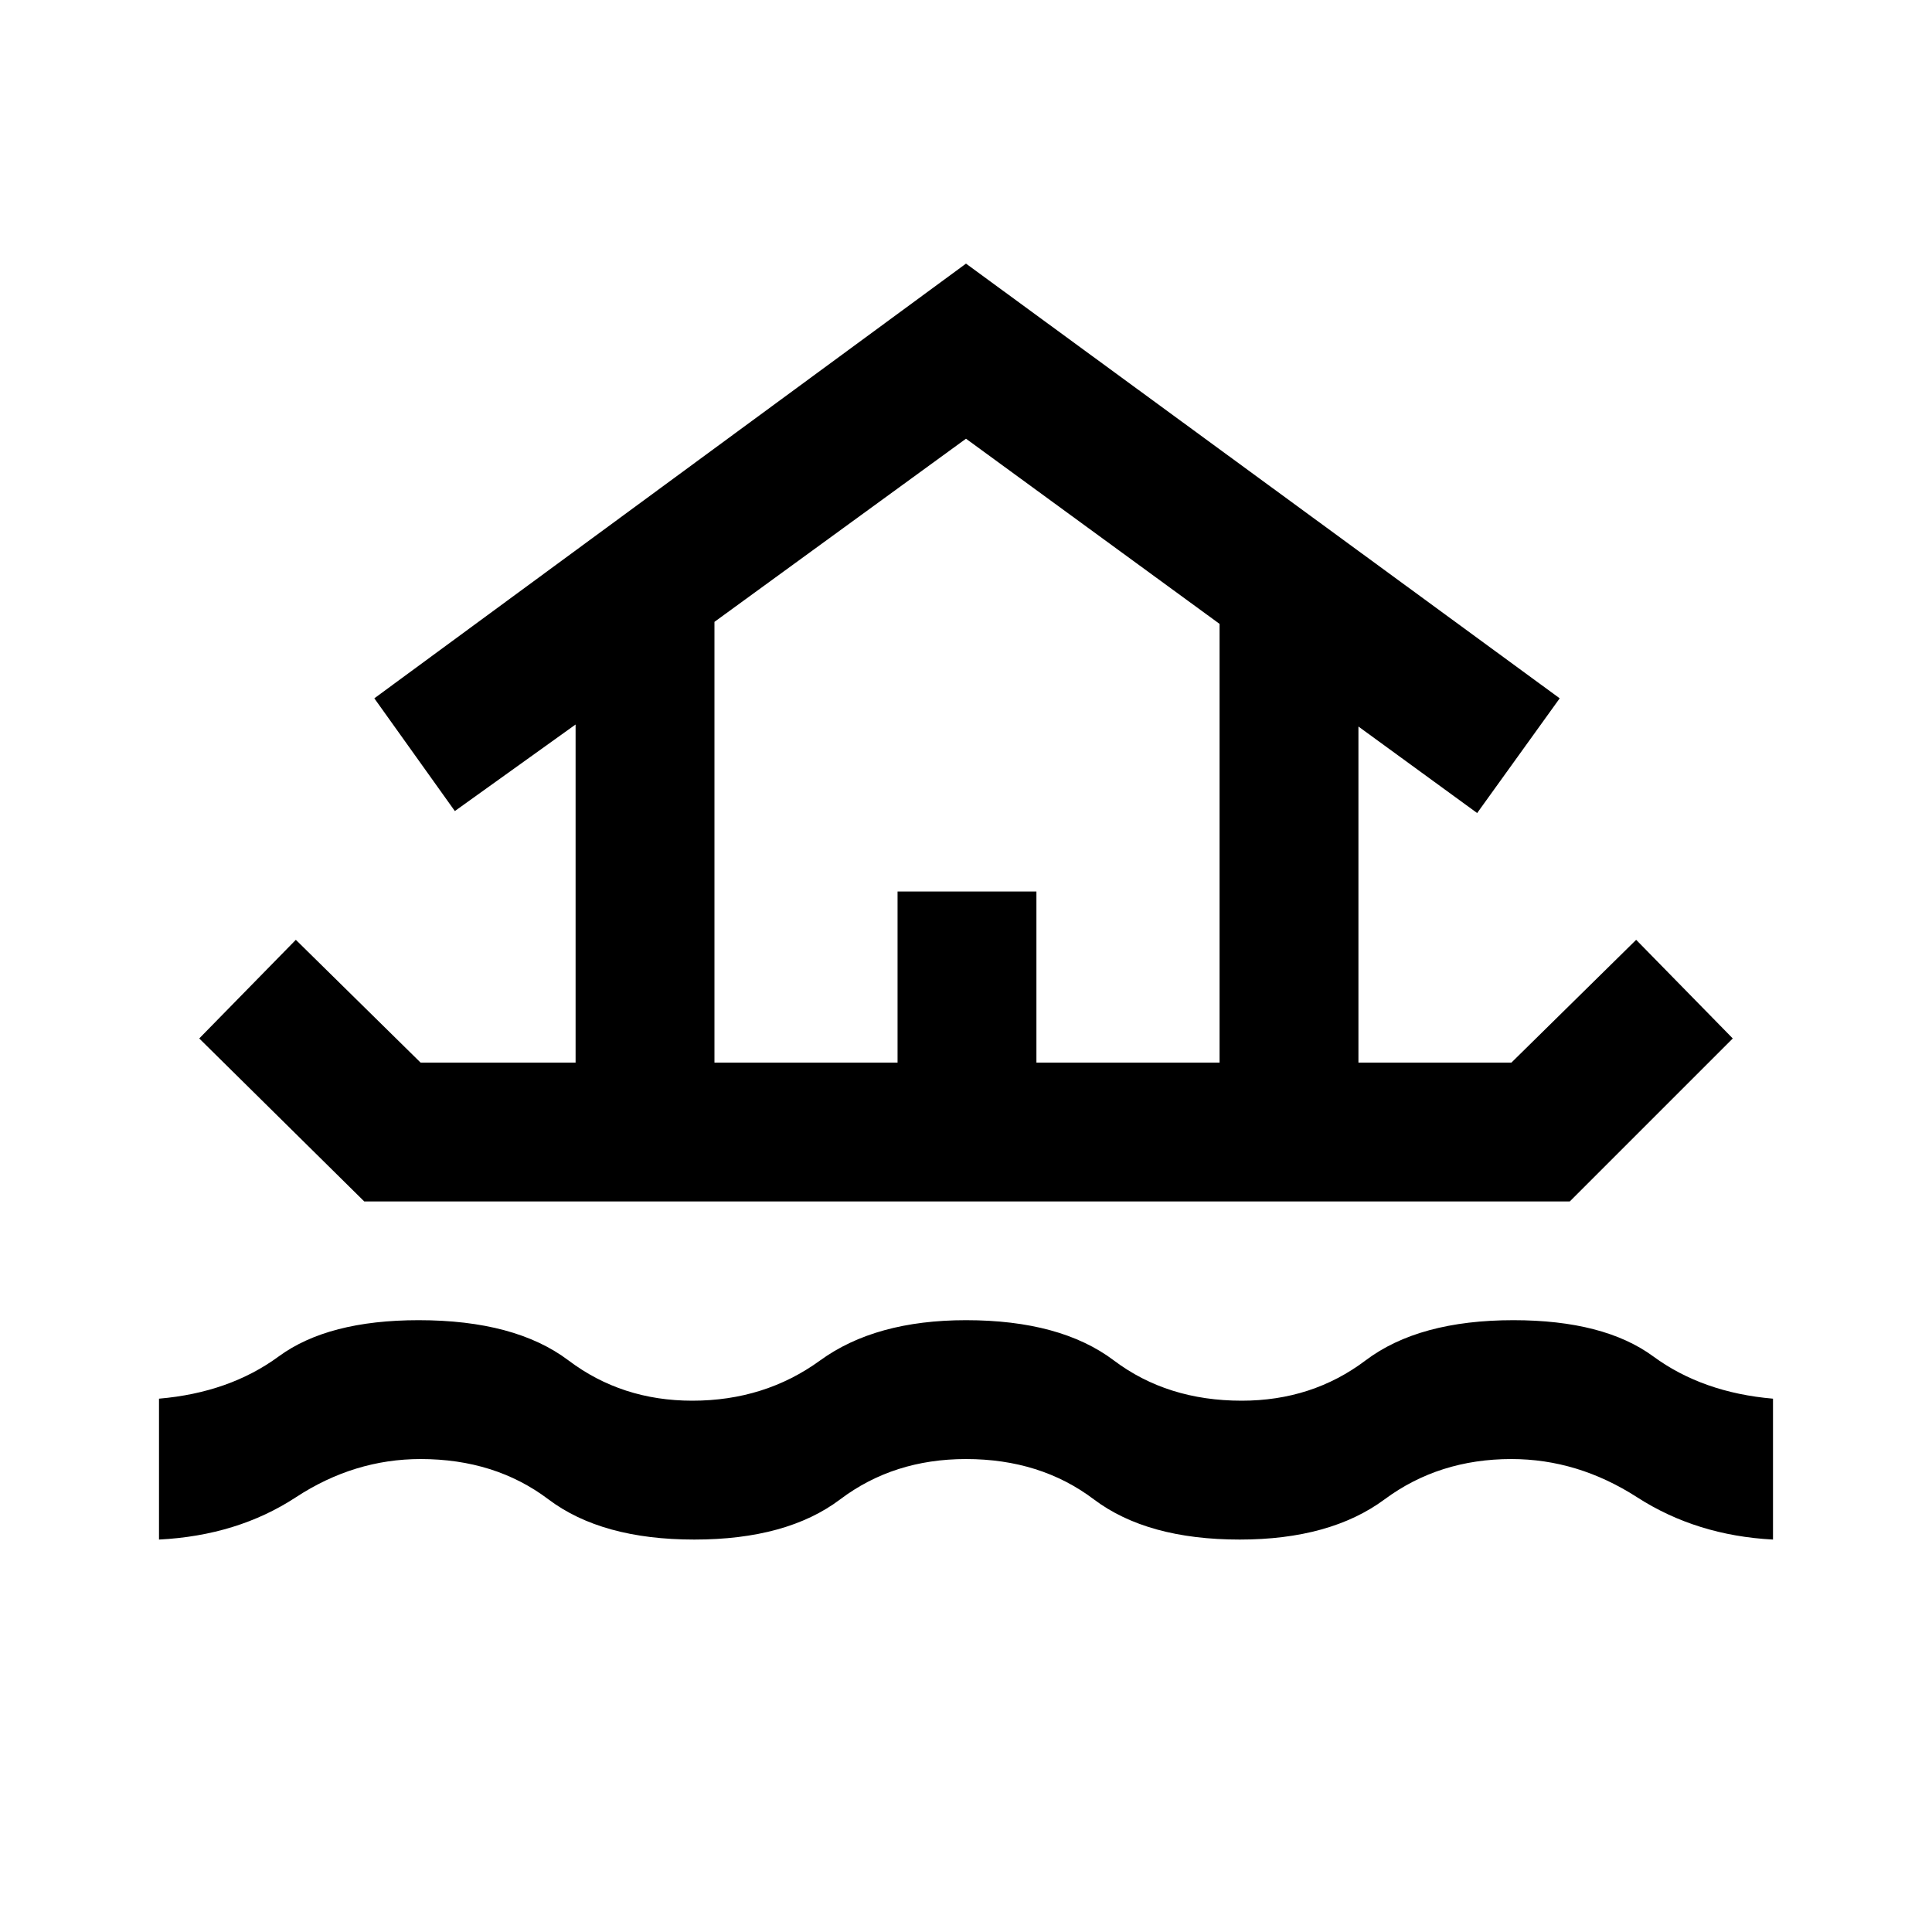<svg xmlns="http://www.w3.org/2000/svg" height="40" width="40"><path d="M3.292 31.875V28.958Q4.75 28.833 5.771 28.083Q6.792 27.333 8.667 27.333Q10.667 27.333 11.771 28.167Q12.875 29 14.333 29Q15.833 29 16.979 28.167Q18.125 27.333 20 27.333Q21.958 27.333 23.062 28.167Q24.167 29 25.708 29Q27.167 29 28.271 28.167Q29.375 27.333 31.333 27.333Q33.208 27.333 34.229 28.083Q35.25 28.833 36.708 28.958V31.875Q35.125 31.792 33.896 31Q32.667 30.208 31.292 30.208Q29.792 30.208 28.667 31.042Q27.542 31.875 25.667 31.875Q23.75 31.875 22.646 31.042Q21.542 30.208 20 30.208Q18.5 30.208 17.396 31.042Q16.292 31.875 14.375 31.875Q12.458 31.875 11.354 31.042Q10.25 30.208 8.708 30.208Q7.333 30.208 6.125 31Q4.917 31.792 3.292 31.875ZM7.542 24.875 4.125 21.5 6.125 19.458 8.708 22H11.917V15L9.417 16.792L7.75 14.458L20 5.458L32.292 14.458L30.583 16.833L28.125 15.042V22H31.292L33.875 19.458L35.875 21.5L32.5 24.875ZM14.792 22H18.583V18.458H21.458V22H25.25V12.917L20 9.083L14.792 12.875ZM14.792 22H25.25H20H14.792Z"/></svg>